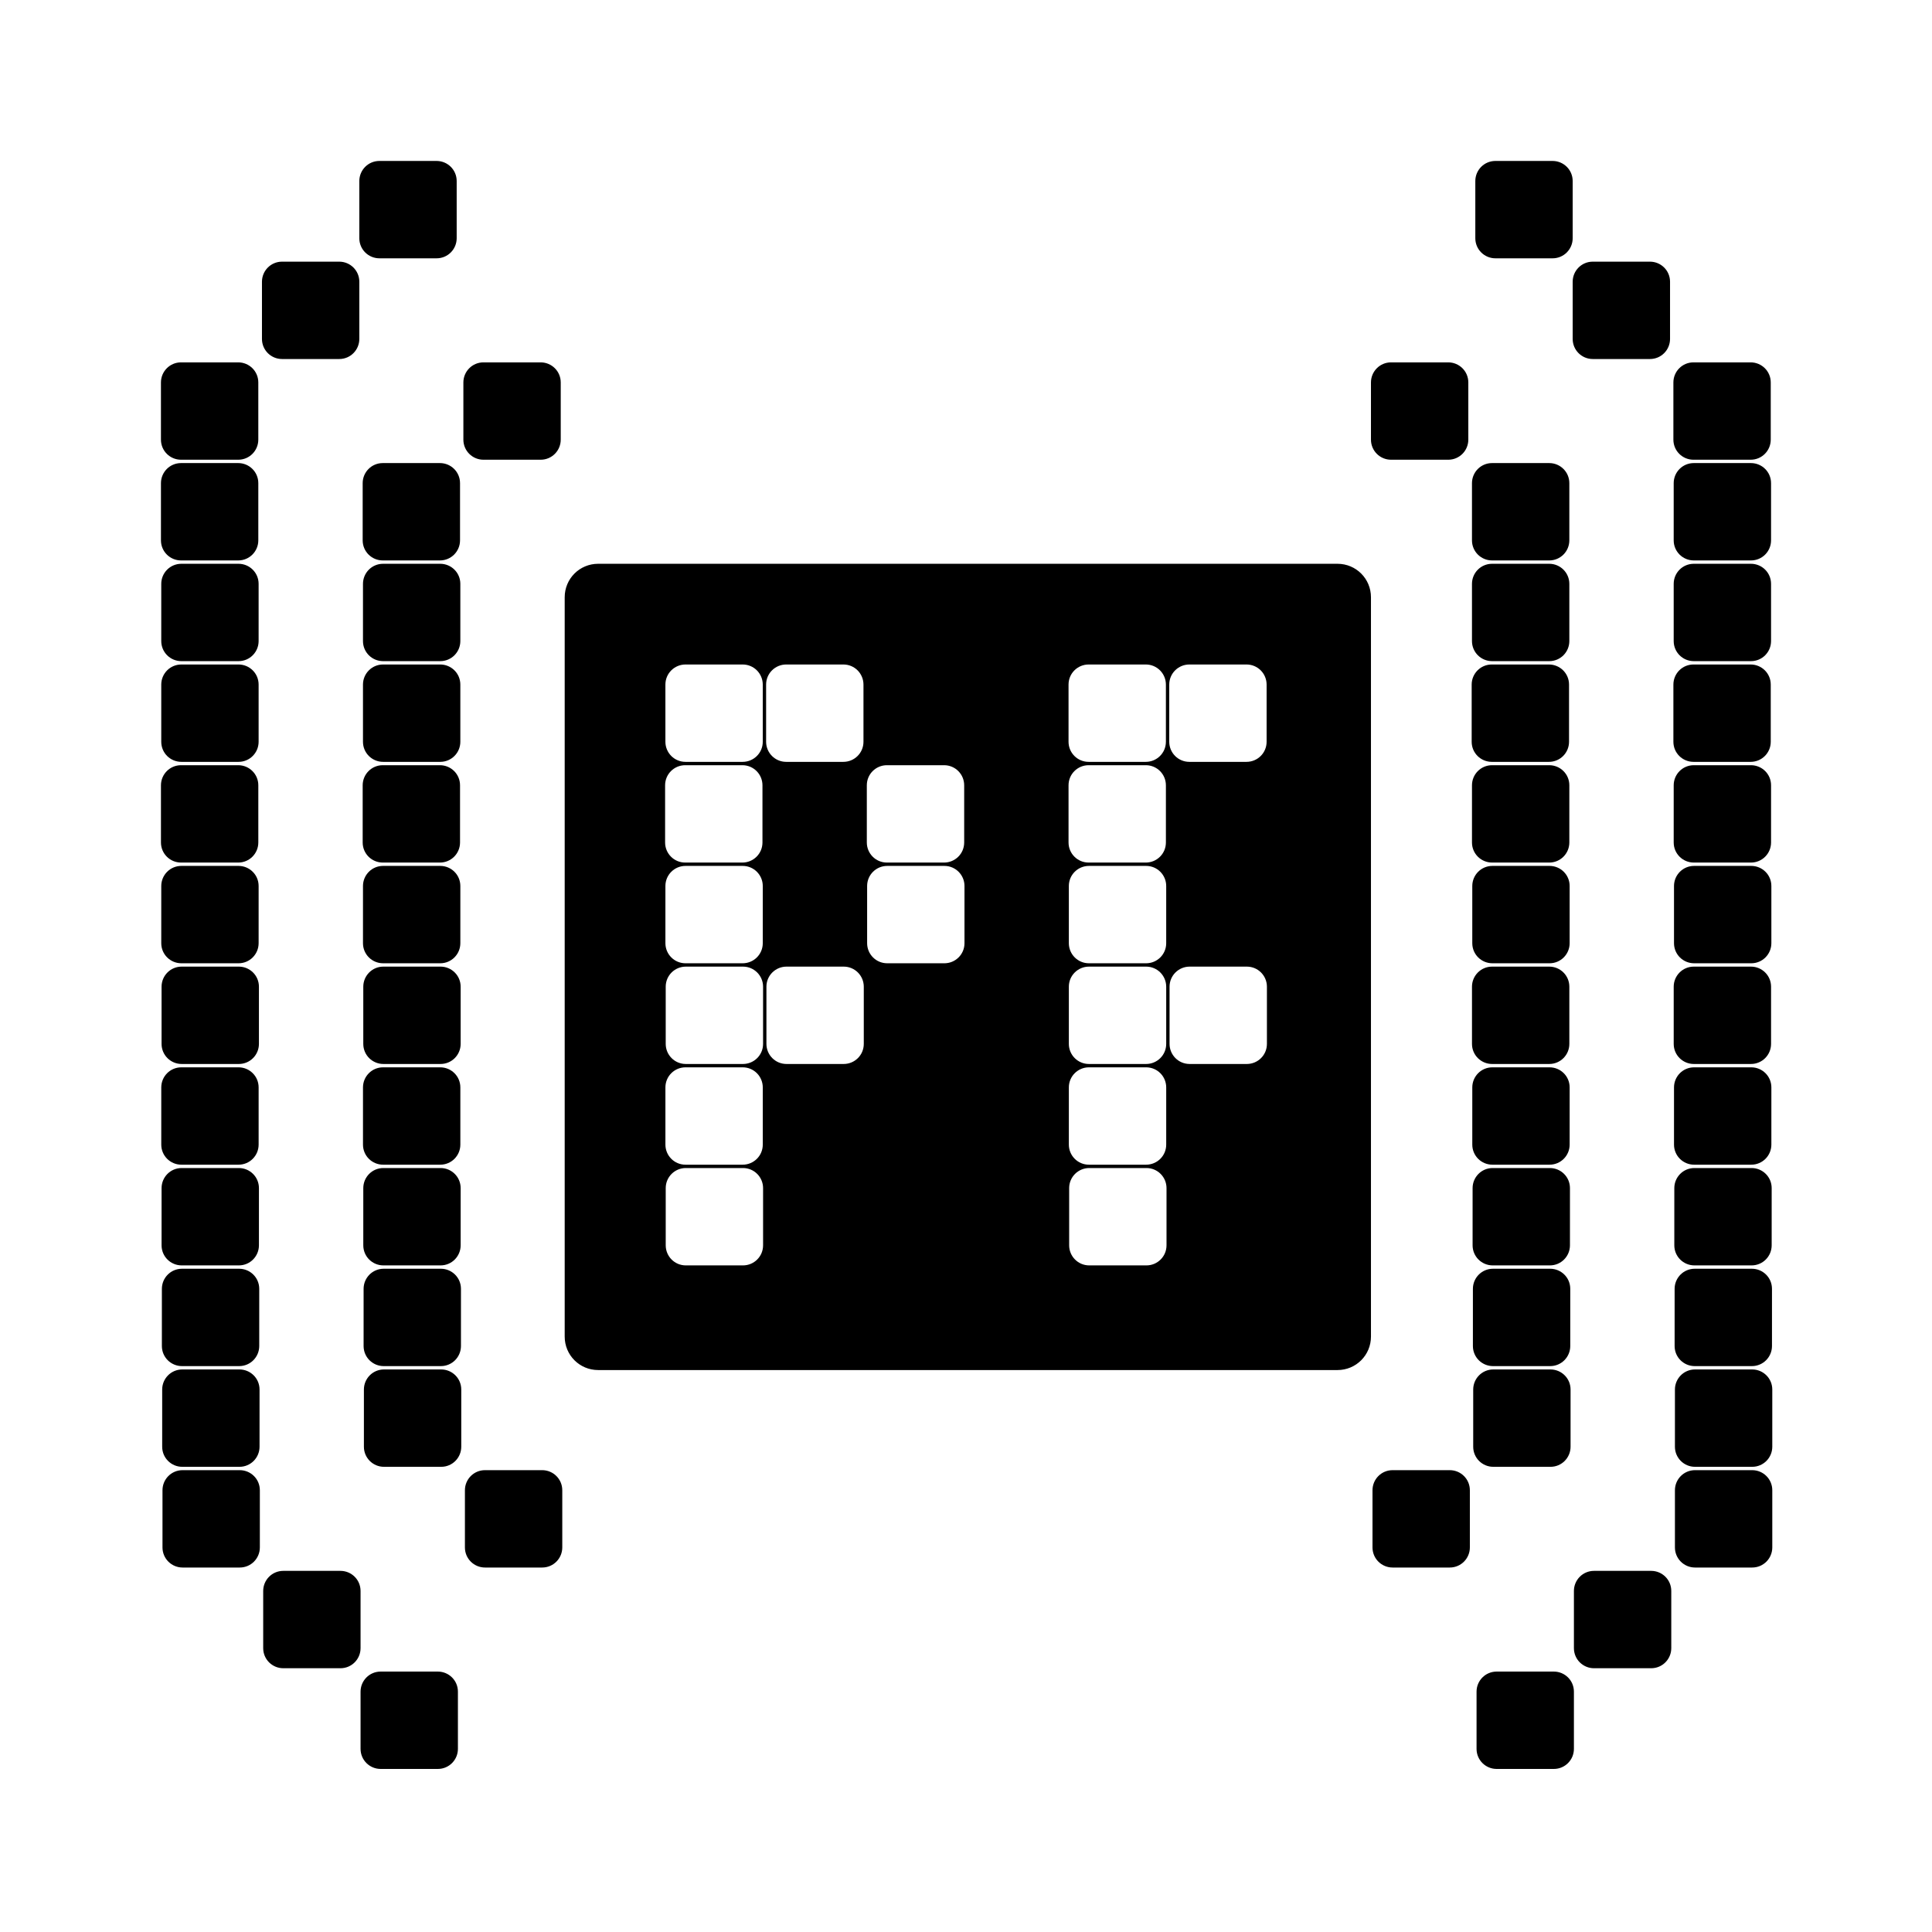 <?xml version="1.0" encoding="UTF-8"?>
<svg width="24" height="24" version="1.1" viewBox="0 0 6.35 6.35" xmlns="http://www.w3.org/2000/svg">
 <path d="m1.247 0.529c-0.037 1e-7 -0.066 0.03-0.066 0.066v0.188c0 0.037 0.03 0.066 0.066 0.066h0.188c0.037 0 0.066-0.03 0.066-0.066v-0.188c0-0.037-0.03-0.066-0.066-0.066zm3.668 0c-0.037 1e-7 -0.066 0.03-0.066 0.066v0.188c1e-7 0.037 0.03 0.066 0.066 0.066h0.188c0.037 0 0.066-0.03 0.066-0.066v-0.188c0-0.037-0.03-0.066-0.066-0.066zm-3.988 0.331c-0.037 0-0.066 0.03-0.066 0.066v0.188c0 0.037 0.03 0.066 0.066 0.066h0.188c0.037 0 0.066-0.03 0.066-0.066v-0.188c0-0.037-0.03-0.066-0.066-0.066zm4.308 0c-0.037 0-0.066 0.03-0.066 0.066v0.188c0 0.037 0.03 0.066 0.066 0.066h0.188c0.037 0 0.066-0.03 0.066-0.066v-0.188c0-0.037-0.03-0.066-0.066-0.066zm-4.64 0.331c-0.037 0-0.066 0.03-0.066 0.066v0.188c0 0.037 0.03 0.066 0.066 0.066h0.188c0.037 0 0.066-0.03 0.066-0.066v-0.188c0-0.037-0.03-0.066-0.066-0.066zm0.994 0c-0.037 0-0.066 0.03-0.066 0.066v0.188c0 0.037 0.03 0.066 0.066 0.066h0.188c0.037 0 0.066-0.03 0.066-0.066v-0.188c0-0.037-0.03-0.066-0.066-0.066zm2.983 0c-0.037 0-0.066 0.03-0.066 0.066v0.188c0 0.037 0.03 0.066 0.066 0.066h0.188c0.037 0 0.066-0.03 0.066-0.066v-0.188c0-0.037-0.03-0.066-0.066-0.066zm0.994 0c-0.037 0-0.066 0.03-0.066 0.066v0.188c0 0.037 0.03 0.066 0.066 0.066h0.188c0.037 0 0.066-0.03 0.066-0.066v-0.188c0-0.037-0.03-0.066-0.066-0.066zm-4.971 0.331c-0.037 0-0.066 0.03-0.066 0.066v0.188c0 0.037 0.03 0.066 0.066 0.066h0.188c0.037 0 0.066-0.03 0.066-0.066v-0.188c0-0.037-0.03-0.066-0.066-0.066zm0.663 0c-0.037 0-0.066 0.03-0.066 0.066v0.188c0 0.037 0.03 0.066 0.066 0.066h0.188c0.037 0 0.066-0.03 0.066-0.066v-0.188c0-0.037-0.03-0.066-0.066-0.066zm3.646 0c-0.037 0-0.066 0.03-0.066 0.066v0.188c0 0.037 0.03 0.066 0.066 0.066h0.188c0.037 0 0.066-0.03 0.066-0.066v-0.188c0-0.037-0.03-0.066-0.066-0.066zm0.663 0c-0.037 0-0.066 0.03-0.066 0.066v0.188c0 0.037 0.03 0.066 0.066 0.066h0.188c0.037 0 0.066-0.03 0.066-0.066v-0.188c0-0.037-0.03-0.066-0.066-0.066zm-4.971 0.331c-0.037 0-0.066 0.03-0.066 0.066v0.188c0 0.037 0.03 0.066 0.066 0.066h0.188c0.037 0 0.066-0.03 0.066-0.066v-0.188c0-0.037-0.03-0.066-0.066-0.066zm0.663 0c-0.037 0-0.066 0.03-0.066 0.066v0.188c0 0.037 0.03 0.066 0.066 0.066h0.188c0.037 0 0.066-0.03 0.066-0.066v-0.188c0-0.037-0.03-0.066-0.066-0.066zm0.707 0c-0.061 0-0.11 0.049-0.11 0.11v2.43c0 0.061 0.049 0.11 0.11 0.11h2.43c0.061 0 0.11-0.049 0.11-0.11v-2.43c0-0.061-0.049-0.11-0.11-0.11zm2.938 0c-0.037 0-0.066 0.03-0.066 0.066v0.188c0 0.037 0.03 0.066 0.066 0.066h0.188c0.037 0 0.066-0.03 0.066-0.066v-0.188c0-0.037-0.03-0.066-0.066-0.066zm0.663 0c-0.037 0-0.066 0.03-0.066 0.066v0.188c0 0.037 0.03 0.066 0.066 0.066h0.188c0.037 0 0.066-0.03 0.066-0.066v-0.188c0-0.037-0.03-0.066-0.066-0.066zm-4.971 0.331c-0.037 0-0.066 0.03-0.066 0.066v0.188c0 0.037 0.03 0.066 0.066 0.066h0.188c0.037 0 0.066-0.03 0.066-0.066v-0.188c0-0.037-0.03-0.066-0.066-0.066zm0.663 0c-0.037 0-0.066 0.03-0.066 0.066v0.188c0 0.037 0.03 0.066 0.066 0.066h0.188c0.037 0 0.066-0.03 0.066-0.066v-0.188c0-0.037-0.03-0.066-0.066-0.066zm0.994 0h0.188c0.037 0 0.066 0.03 0.066 0.066v0.188c0 0.037-0.03 0.066-0.066 0.066h-0.188c-0.037 0-0.066-0.03-0.066-0.066v-0.188c0-0.037 0.03-0.066 0.066-0.066zm0.331 0h0.188c0.037 0 0.066 0.03 0.066 0.066v0.188c0 0.037-0.03 0.066-0.066 0.066h-0.188c-0.037 0-0.066-0.03-0.066-0.066v-0.188c0-0.037 0.03-0.066 0.066-0.066zm0.994 0h0.188c0.037 0 0.066 0.03 0.066 0.066v0.188c0 0.037-0.03 0.066-0.066 0.066h-0.188c-0.037 0-0.066-0.03-0.066-0.066v-0.188c0-0.037 0.03-0.066 0.066-0.066zm0.331 0h0.188c0.037 0 0.066 0.03 0.066 0.066v0.188c0 0.037-0.03 0.066-0.066 0.066h-0.188c-0.037 0-0.066-0.03-0.066-0.066v-0.188c0-0.037 0.03-0.066 0.066-0.066zm0.994 0c-0.037 0-0.066 0.03-0.066 0.066v0.188c0 0.037 0.03 0.066 0.066 0.066h0.188c0.037 0 0.066-0.03 0.066-0.066v-0.188c0-0.037-0.03-0.066-0.066-0.066zm0.663 0c-0.037 0-0.066 0.03-0.066 0.066v0.188c0 0.037 0.03 0.066 0.066 0.066h0.188c0.037 0 0.066-0.03 0.066-0.066v-0.188c0-0.037-0.03-0.066-0.066-0.066zm-4.971 0.331c-0.037 0-0.066 0.03-0.066 0.066v0.188c0 0.037 0.03 0.066 0.066 0.066h0.188c0.037 0 0.066-0.03 0.066-0.066v-0.188c0-0.037-0.03-0.066-0.066-0.066zm0.663 0c-0.037 0-0.066 0.03-0.066 0.066v0.188c0 0.037 0.03 0.066 0.066 0.066h0.188c0.037 0 0.066-0.03 0.066-0.066v-0.188c0-0.037-0.03-0.066-0.066-0.066zm0.994 0h0.188c0.037 0 0.066 0.03 0.066 0.066v0.188c0 0.037-0.03 0.066-0.066 0.066h-0.188c-0.037 0-0.066-0.03-0.066-0.066v-0.188c0-0.037 0.03-0.066 0.066-0.066zm0.663 0h0.188c0.037 0 0.066 0.03 0.066 0.066v0.188c0 0.037-0.03 0.066-0.066 0.066h-0.188c-0.037 0-0.066-0.03-0.066-0.066v-0.188c0-0.037 0.03-0.066 0.066-0.066zm0.663 0h0.188c0.037 0 0.066 0.03 0.066 0.066v0.188c0 0.037-0.03 0.066-0.066 0.066h-0.188c-0.037 0-0.066-0.03-0.066-0.066v-0.188c0-0.037 0.03-0.066 0.066-0.066zm1.326 0c-0.037 0-0.066 0.03-0.066 0.066v0.188c0 0.037 0.03 0.066 0.066 0.066h0.188c0.037 0 0.066-0.03 0.066-0.066v-0.188c0-0.037-0.03-0.066-0.066-0.066zm0.663 0c-0.037 0-0.066 0.03-0.066 0.066v0.188c0 0.037 0.03 0.066 0.066 0.066h0.188c0.037 0 0.066-0.03 0.066-0.066v-0.188c0-0.037-0.03-0.066-0.066-0.066zm-4.971 0.331c-0.037 0-0.066 0.03-0.066 0.066v0.188c0 0.037 0.03 0.066 0.066 0.066h0.188c0.037 0 0.066-0.03 0.066-0.066v-0.188c0-0.037-0.03-0.066-0.066-0.066zm0.663 0c-0.037 0-0.066 0.03-0.066 0.066v0.188c0 0.037 0.03 0.066 0.066 0.066h0.188c0.037 0 0.066-0.03 0.066-0.066v-0.188c0-0.037-0.03-0.066-0.066-0.066zm0.994 0h0.188c0.037 0 0.066 0.03 0.066 0.066v0.188c0 0.037-0.03 0.066-0.066 0.066h-0.188c-0.037 0-0.066-0.03-0.066-0.066v-0.188c0-0.037 0.03-0.066 0.066-0.066zm0.663 0h0.188c0.037 0 0.066 0.03 0.066 0.066v0.188c0 0.037-0.03 0.066-0.066 0.066h-0.188c-0.037 0-0.066-0.03-0.066-0.066v-0.188c0-0.037 0.03-0.066 0.066-0.066zm0.663 0h0.188c0.037 0 0.066 0.03 0.066 0.066v0.188c0 0.037-0.03 0.066-0.066 0.066h-0.188c-0.037 0-0.066-0.03-0.066-0.066v-0.188c0-0.037 0.03-0.066 0.066-0.066zm1.326 0c-0.037 0-0.066 0.03-0.066 0.066v0.188c0 0.037 0.03 0.066 0.066 0.066h0.188c0.037 0 0.066-0.03 0.066-0.066v-0.188c0-0.037-0.03-0.066-0.066-0.066zm0.663 0c-0.037 0-0.066 0.03-0.066 0.066v0.188c0 0.037 0.03 0.066 0.066 0.066h0.188c0.037 0 0.066-0.03 0.066-0.066v-0.188c0-0.037-0.03-0.066-0.066-0.066zm-4.971 0.331c-0.037 0-0.066 0.03-0.066 0.066v0.188c0 0.037 0.03 0.066 0.066 0.066h0.188c0.037 0 0.066-0.03 0.066-0.066v-0.188c0-0.037-0.03-0.066-0.066-0.066zm0.663 0c-0.037 0-0.066 0.03-0.066 0.066v0.188c0 0.037 0.03 0.066 0.066 0.066h0.188c0.037 0 0.066-0.03 0.066-0.066v-0.188c0-0.037-0.03-0.066-0.066-0.066zm0.994 0h0.188c0.037 0 0.066 0.03 0.066 0.066v0.188c0 0.037-0.03 0.066-0.066 0.066h-0.188c-0.037 0-0.066-0.03-0.066-0.066v-0.188c0-0.037 0.03-0.066 0.066-0.066zm0.331 0h0.188c0.037 0 0.066 0.03 0.066 0.066v0.188c0 0.037-0.03 0.066-0.066 0.066h-0.188c-0.037 0-0.066-0.03-0.066-0.066v-0.188c0-0.037 0.03-0.066 0.066-0.066zm0.994 0h0.188c0.037 0 0.066 0.03 0.066 0.066v0.188c0 0.037-0.03 0.066-0.066 0.066h-0.188c-0.037 0-0.066-0.03-0.066-0.066v-0.188c0-0.037 0.03-0.066 0.066-0.066zm0.331 0h0.188c0.037 0 0.066 0.03 0.066 0.066v0.188c0 0.037-0.03 0.066-0.066 0.066h-0.188c-0.037 0-0.066-0.03-0.066-0.066v-0.188c0-0.037 0.03-0.066 0.066-0.066zm0.994 0c-0.037 0-0.066 0.03-0.066 0.066v0.188c0 0.037 0.03 0.066 0.066 0.066h0.188c0.037 0 0.066-0.03 0.066-0.066v-0.188c0-0.037-0.03-0.066-0.066-0.066zm0.663 0c-0.037 0-0.066 0.03-0.066 0.066v0.188c0 0.037 0.03 0.066 0.066 0.066h0.188c0.037 0 0.066-0.03 0.066-0.066v-0.188c0-0.037-0.03-0.066-0.066-0.066zm-4.971 0.331c-0.037 0-0.066 0.03-0.066 0.066v0.188c0 0.037 0.03 0.066 0.066 0.066h0.188c0.037 0 0.066-0.03 0.066-0.066v-0.188c0-0.037-0.03-0.066-0.066-0.066zm0.663 0c-0.037 0-0.066 0.03-0.066 0.066v0.188c0 0.037 0.03 0.066 0.066 0.066h0.188c0.037 0 0.066-0.03 0.066-0.066v-0.188c0-0.037-0.03-0.066-0.066-0.066zm0.994 0h0.188c0.037 0 0.066 0.03 0.066 0.066v0.188c0 0.037-0.03 0.066-0.066 0.066h-0.188c-0.037 0-0.066-0.03-0.066-0.066v-0.188c0-0.037 0.03-0.066 0.066-0.066zm1.326 0h0.188c0.037 0 0.066 0.03 0.066 0.066v0.188c0 0.037-0.03 0.066-0.066 0.066h-0.188c-0.037 0-0.066-0.03-0.066-0.066v-0.188c0-0.037 0.03-0.066 0.066-0.066zm1.326 0c-0.037 0-0.066 0.03-0.066 0.066v0.188c0 0.037 0.03 0.066 0.066 0.066h0.188c0.037 0 0.066-0.03 0.066-0.066v-0.188c0-0.037-0.03-0.066-0.066-0.066zm0.663 0c-0.037 0-0.066 0.03-0.066 0.066v0.188c0 0.037 0.03 0.066 0.066 0.066h0.188c0.037 0 0.066-0.03 0.066-0.066v-0.188c0-0.037-0.03-0.066-0.066-0.066zm-4.971 0.331c-0.037 0-0.066 0.03-0.066 0.066v0.188c0 0.037 0.03 0.066 0.066 0.066h0.188c0.037 0 0.066-0.03 0.066-0.066v-0.188c0-0.037-0.03-0.066-0.066-0.066zm0.663 0c-0.037 0-0.066 0.03-0.066 0.066v0.188c0 0.037 0.03 0.066 0.066 0.066h0.188c0.037 0 0.066-0.03 0.066-0.066v-0.188c0-0.037-0.03-0.066-0.066-0.066zm0.994 0h0.188c0.037 0 0.066 0.03 0.066 0.066v0.188c0 0.037-0.03 0.066-0.066 0.066h-0.188c-0.037 0-0.066-0.03-0.066-0.066v-0.188c0-0.037 0.03-0.066 0.066-0.066zm1.326 0h0.188c0.037 0 0.066 0.03 0.066 0.066v0.188c0 0.037-0.03 0.066-0.066 0.066h-0.188c-0.037 0-0.066-0.03-0.066-0.066v-0.188c0-0.037 0.03-0.066 0.066-0.066zm1.326 0c-0.037 0-0.066 0.03-0.066 0.066v0.188c0 0.037 0.03 0.066 0.066 0.066h0.188c0.037 0 0.066-0.03 0.066-0.066v-0.188c0-0.037-0.03-0.066-0.066-0.066zm0.663 0c-0.037 0-0.066 0.03-0.066 0.066v0.188c0 0.037 0.03 0.066 0.066 0.066h0.188c0.037 0 0.066-0.03 0.066-0.066v-0.188c0-0.037-0.03-0.066-0.066-0.066zm-4.971 0.331c-0.037 0-0.066 0.03-0.066 0.066v0.188c0 0.037 0.03 0.066 0.066 0.066h0.188c0.037 0 0.066-0.03 0.066-0.066v-0.188c0-0.037-0.03-0.066-0.066-0.066zm0.663 0c-0.037 0-0.066 0.03-0.066 0.066v0.188c0 0.037 0.03 0.066 0.066 0.066h0.188c0.037 0 0.066-0.03 0.066-0.066v-0.188c0-0.037-0.03-0.066-0.066-0.066zm3.646 0c-0.037 0-0.066 0.03-0.066 0.066v0.188c0 0.037 0.03 0.066 0.066 0.066h0.188c0.037 0 0.066-0.03 0.066-0.066v-0.188c0-0.037-0.03-0.066-0.066-0.066zm0.663 0c-0.037 0-0.066 0.03-0.066 0.066v0.188c0 0.037 0.03 0.066 0.066 0.066h0.188c0.037 0 0.066-0.03 0.066-0.066v-0.188c0-0.037-0.03-0.066-0.066-0.066zm-4.971 0.331c-0.037 0-0.066 0.03-0.066 0.066v0.188c0 0.037 0.03 0.066 0.066 0.066h0.188c0.037 0 0.066-0.03 0.066-0.066v-0.188c0-0.037-0.03-0.066-0.066-0.066zm0.663 0c-0.037 0-0.066 0.03-0.066 0.066v0.188c0 0.037 0.03 0.066 0.066 0.066h0.188c0.037 0 0.066-0.03 0.066-0.066v-0.188c0-0.037-0.03-0.066-0.066-0.066zm3.646 0c-0.037 0-0.066 0.03-0.066 0.066v0.188c0 0.037 0.03 0.066 0.066 0.066h0.188c0.037 0 0.066-0.03 0.066-0.066v-0.188c0-0.037-0.03-0.066-0.066-0.066zm0.663 0c-0.037 0-0.066 0.03-0.066 0.066v0.188c0 0.037 0.03 0.066 0.066 0.066h0.188c0.037 0 0.066-0.03 0.066-0.066v-0.188c0-0.037-0.03-0.066-0.066-0.066zm-4.971 0.331c-0.037 0-0.066 0.03-0.066 0.066v0.188c0 0.037 0.03 0.066 0.066 0.066h0.188c0.037 0 0.066-0.03 0.066-0.066v-0.188c0-0.037-0.03-0.066-0.066-0.066zm0.994 0c-0.037 0-0.066 0.03-0.066 0.066v0.188c0 0.037 0.03 0.066 0.066 0.066h0.188c0.037 0 0.066-0.03 0.066-0.066v-0.188c0-0.037-0.03-0.066-0.066-0.066zm2.983 0c-0.037 0-0.066 0.03-0.066 0.066v0.188c0 0.037 0.03 0.066 0.066 0.066h0.188c0.037 0 0.066-0.03 0.066-0.066v-0.188c0-0.037-0.03-0.066-0.066-0.066zm0.994 0c-0.037 0-0.066 0.03-0.066 0.066v0.188c0 0.037 0.03 0.066 0.066 0.066h0.188c0.037 0 0.066-0.03 0.066-0.066v-0.188c0-0.037-0.03-0.066-0.066-0.066zm-4.64 0.331c-0.037 0-0.066 0.03-0.066 0.066v0.188c0 0.037 0.03 0.066 0.066 0.066h0.188c0.037 0 0.066-0.03 0.066-0.066v-0.188c0-0.037-0.03-0.066-0.066-0.066zm4.308 0c-0.037 0-0.066 0.03-0.066 0.066v0.188c0 0.037 0.03 0.066 0.066 0.066h0.188c0.037 0 0.066-0.03 0.066-0.066v-0.188c0-0.037-0.03-0.066-0.066-0.066zm-3.988 0.331c-0.037 0-0.066 0.03-0.066 0.066v0.188c0 0.037 0.03 0.066 0.066 0.066h0.188c0.037 0 0.066-0.03 0.066-0.066v-0.188c0-0.037-0.03-0.066-0.066-0.066zm3.668 0c-0.037 0-0.066 0.03-0.066 0.066v0.188c0 0.037 0.03 0.066 0.066 0.066h0.188c0.037 0 0.066-0.03 0.066-0.066v-0.188c0-0.037-0.03-0.066-0.066-0.066z" stroke-width=".084"/>
</svg>
